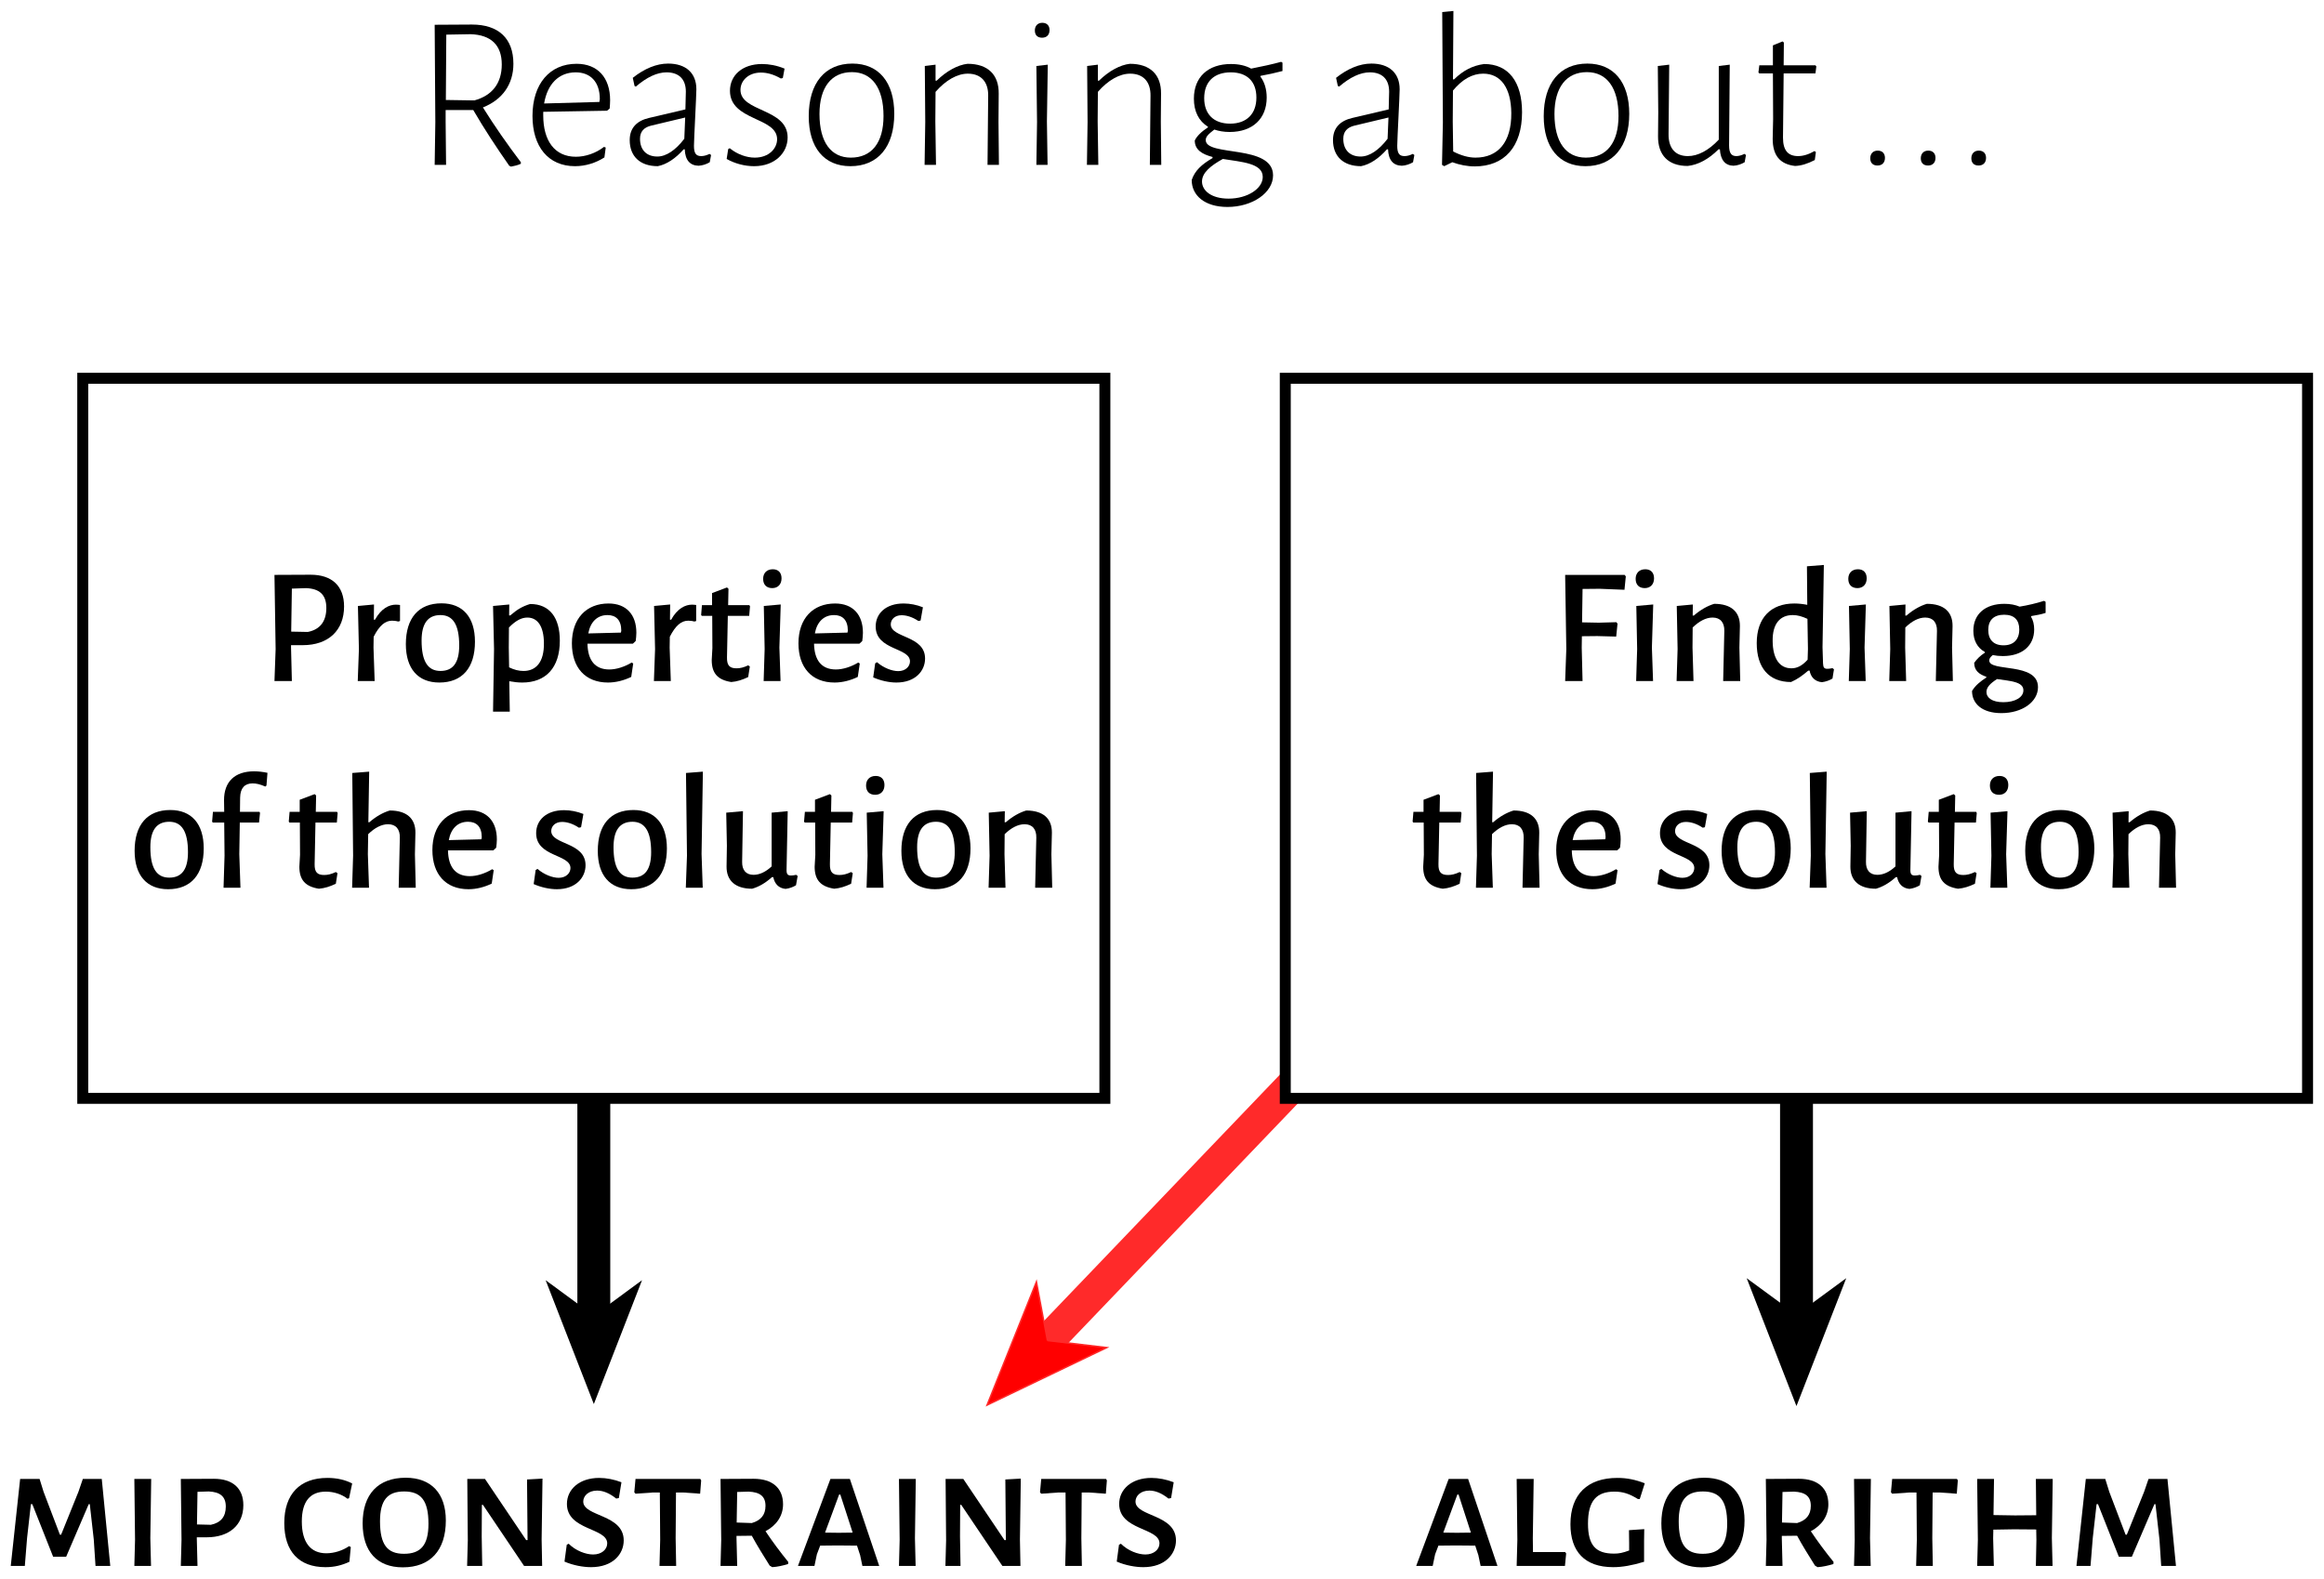 <?xml version="1.0" encoding="UTF-8" standalone="no"?>
<!-- Created with Inkscape (http://www.inkscape.org/) -->

<svg
   xmlns:dc="http://purl.org/dc/elements/1.1/"
   xmlns:cc="http://creativecommons.org/ns#"
   xmlns:rdf="http://www.w3.org/1999/02/22-rdf-syntax-ns#"
   xmlns:svg="http://www.w3.org/2000/svg"
   xmlns="http://www.w3.org/2000/svg"
   xmlns:sodipodi="http://sodipodi.sourceforge.net/DTD/sodipodi-0.dtd"
   xmlns:inkscape="http://www.inkscape.org/namespaces/inkscape"
   width="423.905"
   height="288.105"
   id="svg2"
   version="1.1"
   inkscape:version="0.48.4 r9939"
   sodipodi:docname="reason1c.svg">
  <defs
     id="defs4">
    <marker
       inkscape:stockid="Arrow1Send"
       orient="auto"
       refY="0"
       refX="0"
       id="Arrow1Send"
       style="overflow:visible">
      <path
         id="path3776"
         d="M 0,0 5,-5 -12.5,0 5,5 0,0 z"
         style="fill-rule:evenodd;stroke:#000000;stroke-width:1pt"
         transform="matrix(-0.2,0,0,-0.2,-1.2,0)"
         inkscape:connector-curvature="0" />
    </marker>
    <marker
       inkscape:stockid="Arrow1Mstart"
       orient="auto"
       refY="0"
       refX="0"
       id="Arrow1Mstart"
       style="overflow:visible">
      <path
         id="path3767"
         d="M 0,0 5,-5 -12.5,0 5,5 0,0 z"
         style="fill-rule:evenodd;stroke:#000000;stroke-width:1pt"
         transform="matrix(0.4,0,0,0.4,4,0)"
         inkscape:connector-curvature="0" />
    </marker>
    <marker
       inkscape:stockid="Arrow1Lstart"
       orient="auto"
       refY="0"
       refX="0"
       id="Arrow1Lstart"
       style="overflow:visible">
      <path
         id="path3761"
         d="M 0,0 5,-5 -12.5,0 5,5 0,0 z"
         style="fill-rule:evenodd;stroke:#000000;stroke-width:1pt"
         transform="matrix(0.8,0,0,0.8,10,0)"
         inkscape:connector-curvature="0" />
    </marker>
    <marker
       inkscape:stockid="Arrow1Mend"
       orient="auto"
       refY="0"
       refX="0"
       id="Arrow1Mend"
       style="overflow:visible">
      <path
         id="path3770"
         d="M 0,0 5,-5 -12.5,0 5,5 0,0 z"
         style="fill-rule:evenodd;stroke:#000000;stroke-width:1pt"
         transform="matrix(-0.4,0,0,-0.4,-4,0)"
         inkscape:connector-curvature="0" />
    </marker>
    <marker
       inkscape:stockid="Arrow1Send"
       orient="auto"
       refY="0"
       refX="0"
       id="Arrow1Send-6"
       style="overflow:visible">
      <path
         inkscape:connector-curvature="0"
         id="path3776-5"
         d="M 0,0 5,-5 -12.5,0 5,5 0,0 z"
         style="fill-rule:evenodd;stroke:#000000;stroke-width:1pt"
         transform="matrix(-0.2,0,0,-0.2,-1.2,0)" />
    </marker>
  </defs>
  <sodipodi:namedview
     id="base"
     pagecolor="#ffffff"
     bordercolor="#666666"
     borderopacity="1.0"
     inkscape:pageopacity="0.0"
     inkscape:pageshadow="2"
     inkscape:zoom="1.979899"
     inkscape:cx="262.06913"
     inkscape:cy="120.64259"
     inkscape:document-units="px"
     inkscape:current-layer="layer1"
     showgrid="false"
     inkscape:window-width="1920"
     inkscape:window-height="1035"
     inkscape:window-x="0"
     inkscape:window-y="23"
     inkscape:window-maximized="1"
     fit-margin-top="2"
     fit-margin-left="2"
     fit-margin-right="2"
     fit-margin-bottom="2" />
  <g
     inkscape:label="Layer 1"
     inkscape:groupmode="layer"
     id="layer1"
     transform="translate(-196.843,289.359)">
    <flowRoot
       xml:space="preserve"
       id="flowRoot5463"
       style="font-size:40px;font-style:normal;font-variant:normal;font-weight:bold;font-stretch:condensed;line-height:125%;letter-spacing:0px;word-spacing:0px;fill:#000000;fill-opacity:1;stroke:none;font-family:Folio Std;-inkscape-font-specification:Folio Std Bold Condensed"
       transform="translate(51.284,220.106)"><flowRegion
         id="flowRegion5465"><rect
           id="rect5467"
           width="147.735"
           height="66.67"
           x="25.759"
           y="67.212" /></flowRegion><flowPara
         id="flowPara5469"></flowPara></flowRoot>    <path
       style="font-size:medium;font-style:normal;font-variant:normal;font-weight:normal;font-stretch:normal;text-indent:0;text-align:start;text-decoration:none;line-height:normal;letter-spacing:normal;word-spacing:normal;text-transform:none;direction:ltr;block-progression:tb;writing-mode:lr-tb;text-anchor:start;baseline-shift:baseline;color:#000000;fill:#000000;fill-opacity:1;stroke:none;stroke-width:2;marker:none;visibility:visible;display:inline;overflow:visible;enable-background:accumulate;font-family:Sans;-inkscape-font-specification:Sans"
       d="m 210.938,-221.344 0,1 0,131.375 0,1 1,0 186.438,0 1,0 0,-1 0,-131.375 0,-1 -1,0 -186.438,0 -1,0 z m 2,2 184.438,0 0,129.375 -184.438,0 0,-129.375 z"
       id="rect5586"
       inkscape:connector-curvature="0" />
    <g
       transform="scale(1.001,0.999)"
       style="font-size:30.197px;font-style:normal;font-variant:normal;font-weight:bold;font-stretch:condensed;text-align:center;line-height:125%;letter-spacing:0px;word-spacing:0px;text-anchor:middle;fill:#000000;fill-opacity:1;stroke:none;font-family:Folio Std;-inkscape-font-specification:Folio Std Bold Condensed"
       id="text5588">
      <path
         d="m 246.66,-184.656 0.211,13.559 -0.211,5.828 3.171,0 -0.151,-6.1 0,-0.453 2.144,0 c 4.681,0 7.519,-2.718 7.519,-7.066 0,-3.744 -2.204,-5.798 -6.1,-5.798 l -6.583,0.03 m 3.05,10.358 0.121,-7.851 2.567,-0.091 c 2.446,0.091 3.714,1.178 3.714,3.624 0,2.476 -1.178,3.956 -3.382,4.379 l -3.02,-0.06"
         style="font-weight:500;font-stretch:normal;line-height:125%;writing-mode:lr-tb;font-family:Alegreya Sans;-inkscape-font-specification:Alegreya Sans Medium"
         id="path6469" />
      <path
         d="m 268.782,-179.22 c -1.208,0 -2.657,0.664 -3.805,2.748 l -0.211,0 0.03,-2.778 -2.929,0.272 0.181,7.882 -0.211,5.828 3.08,0 -0.211,-6.1 0.03,-1.993 c 1.057,-2.084 2.114,-2.929 3.352,-2.929 0.272,0 0.695,0.03 1.117,0.151 l 0.332,-0.091 0,-2.929 c -0.211,-0.03 -0.513,-0.06 -0.755,-0.06"
         style="font-weight:500;font-stretch:normal;line-height:125%;writing-mode:lr-tb;font-family:Alegreya Sans;-inkscape-font-specification:Alegreya Sans Medium"
         id="path6471" />
      <path
         d="m 277.093,-179.462 c -4.167,0 -6.492,2.688 -6.492,7.459 0,4.469 2.204,7.006 6.1,7.006 4.167,0 6.492,-2.688 6.492,-7.459 0,-4.469 -2.204,-7.006 -6.1,-7.006 m -0.181,2.144 c 2.265,0 3.412,1.751 3.412,5.556 0,3.171 -1.147,4.65 -3.412,4.65 -2.295,0 -3.443,-1.721 -3.443,-5.556 0,-3.11 1.147,-4.65 3.443,-4.65"
         style="font-weight:500;font-stretch:normal;line-height:125%;writing-mode:lr-tb;font-family:Alegreya Sans;-inkscape-font-specification:Alegreya Sans Medium"
         id="path6473" />
      <path
         d="m 293.254,-179.341 c -1.389,0.423 -2.325,0.966 -3.624,2.084 l -0.211,0 0.03,-1.993 -2.959,0.272 0.181,7.882 -0.181,11.415 3.05,0 -0.091,-5.556 c 0.815,0.151 1.6,0.242 2.355,0.242 4.318,0 6.855,-2.718 6.855,-7.64 0,-4.197 -1.842,-6.704 -5.405,-6.704 m -1.208,12.23 c -0.846,0 -1.721,-0.211 -2.627,-0.664 l -0.06,-3.594 0.03,-3.684 c 1.238,-1.268 2.295,-1.812 3.352,-1.812 1.933,0 2.99,1.691 3.02,4.62 0.06,3.533 -1.449,5.134 -3.714,5.134"
         style="font-weight:500;font-stretch:normal;line-height:125%;writing-mode:lr-tb;font-family:Alegreya Sans;-inkscape-font-specification:Alegreya Sans Medium"
         id="path6475" />
      <path
         d="m 311.97,-172.094 0.513,-0.483 c 0.06,-0.362 0.121,-1.087 0.121,-1.51 0,-3.322 -1.842,-5.345 -5.073,-5.345 -4.046,0 -6.674,2.748 -6.674,7.278 0,4.409 2.416,7.157 6.583,7.157 1.449,0 2.929,-0.393 4.228,-1.027 l 0.362,-2.446 -0.272,-0.181 c -1.359,0.815 -2.839,1.268 -4.077,1.268 -2.657,0 -3.926,-1.721 -3.986,-4.711 l 8.274,0 m -2.174,-2.023 -5.949,0.151 c 0.393,-2.144 1.661,-3.352 3.503,-3.352 1.51,0 2.506,0.876 2.506,2.839 l -0.06,0.362"
         style="font-weight:500;font-stretch:normal;line-height:125%;writing-mode:lr-tb;font-family:Alegreya Sans;-inkscape-font-specification:Alegreya Sans Medium"
         id="path6477" />
      <path
         d="m 322.748,-179.22 c -1.208,0 -2.657,0.664 -3.805,2.748 l -0.211,0 0.03,-2.778 -2.929,0.272 0.181,7.882 -0.211,5.828 3.08,0 -0.211,-6.1 0.03,-1.993 c 1.057,-2.084 2.114,-2.929 3.352,-2.929 0.272,0 0.695,0.03 1.117,0.151 l 0.332,-0.091 0,-2.929 c -0.211,-0.03 -0.513,-0.06 -0.755,-0.06"
         style="font-weight:500;font-stretch:normal;line-height:125%;writing-mode:lr-tb;font-family:Alegreya Sans;-inkscape-font-specification:Alegreya Sans Medium"
         id="path6479" />
      <path
         d="m 330.87,-167.594 c -1.238,0 -1.782,-0.483 -1.751,-1.993 l 0.151,-7.58 3.895,0 0.151,-1.751 -0.121,-0.211 -3.865,0 0.06,-2.99 -0.272,-0.242 -2.718,1.027 0,2.204 -1.842,0 -0.151,1.782 0.121,0.181 1.902,0 0.03,5.889 -0.121,2.174 c 0,2.386 1.057,3.624 3.563,4.016 1.057,-0.091 1.993,-0.393 3.08,-0.906 l 0.302,-1.933 -0.302,-0.211 c -0.815,0.393 -1.48,0.544 -2.114,0.544"
         style="font-weight:500;font-stretch:normal;line-height:125%;writing-mode:lr-tb;font-family:Alegreya Sans;-inkscape-font-specification:Alegreya Sans Medium"
         id="path6481" />
      <path
         d="m 337.458,-185.683 c -1.087,0 -1.751,0.695 -1.751,1.751 0,1.057 0.604,1.691 1.661,1.691 1.027,0 1.691,-0.695 1.691,-1.782 0,-1.027 -0.574,-1.661 -1.6,-1.661 m 1.208,14.314 0.242,-7.882 -3.08,0.272 0.151,7.882 -0.181,5.828 3.08,0 -0.211,-6.1"
         style="font-weight:500;font-stretch:normal;line-height:125%;writing-mode:lr-tb;font-family:Alegreya Sans;-inkscape-font-specification:Alegreya Sans Medium"
         id="path6483" />
      <path
         d="m 353.255,-172.094 0.513,-0.483 c 0.06,-0.362 0.121,-1.087 0.121,-1.51 0,-3.322 -1.842,-5.345 -5.073,-5.345 -4.046,0 -6.674,2.748 -6.674,7.278 0,4.409 2.416,7.157 6.583,7.157 1.449,0 2.929,-0.393 4.228,-1.027 l 0.362,-2.446 -0.272,-0.181 c -1.359,0.815 -2.839,1.268 -4.077,1.268 -2.657,0 -3.926,-1.721 -3.986,-4.711 l 8.274,0 m -2.174,-2.023 -5.949,0.151 c 0.393,-2.144 1.661,-3.352 3.503,-3.352 1.51,0 2.506,0.876 2.506,2.839 l -0.06,0.362"
         style="font-weight:500;font-stretch:normal;line-height:125%;writing-mode:lr-tb;font-family:Alegreya Sans;-inkscape-font-specification:Alegreya Sans Medium"
         id="path6485" />
      <path
         d="m 361.286,-179.432 c -3.201,0 -5.073,1.812 -5.073,4.197 0,4.379 6.251,3.805 6.251,6.372 0,0.906 -0.785,1.782 -2.144,1.782 -1.117,0 -2.657,-0.574 -3.865,-1.631 l -0.332,0.211 -0.362,2.567 c 1.389,0.604 2.899,0.936 4.228,0.936 3.473,0 5.224,-2.144 5.224,-4.379 0,-4.258 -6.251,-3.714 -6.251,-6.251 0,-0.876 0.725,-1.661 1.963,-1.661 0.936,0 1.993,0.332 3.08,1.057 l 0.393,-0.091 0.423,-2.416 c -1.117,-0.453 -2.355,-0.695 -3.533,-0.695"
         style="font-weight:500;font-stretch:normal;line-height:125%;writing-mode:lr-tb;font-family:Alegreya Sans;-inkscape-font-specification:Alegreya Sans Medium"
         id="path6487" />
      <path
         d="m 227.668,-141.715 c -4.167,0 -6.492,2.688 -6.492,7.459 0,4.469 2.204,7.006 6.1,7.006 4.167,0 6.492,-2.688 6.492,-7.459 0,-4.469 -2.204,-7.006 -6.1,-7.006 m -0.181,2.144 c 2.265,0 3.412,1.751 3.412,5.556 0,3.171 -1.148,4.65 -3.412,4.65 -2.295,0 -3.443,-1.721 -3.443,-5.556 0,-3.11 1.148,-4.65 3.443,-4.65"
         style="font-weight:500;font-stretch:normal;line-height:125%;writing-mode:lr-tb;font-family:Alegreya Sans;-inkscape-font-specification:Alegreya Sans Medium"
         id="path6489" />
      <path
         d="m 242.938,-148.781 c -3.473,0 -5.496,1.872 -5.466,5.315 l 0.03,2.084 -2.053,0 -0.151,1.782 0.121,0.181 2.084,0 0.06,6.04 -0.181,5.858 3.08,0 -0.211,-6.13 0.091,-5.768 3.503,0 0.181,-1.751 -0.091,-0.211 -3.563,0 0.03,-2.597 c 0.03,-1.751 0.846,-2.597 2.265,-2.597 0.695,0 1.359,0.151 2.325,0.574 l 0.211,-0.181 0.181,-2.325 c -0.846,-0.181 -1.661,-0.272 -2.446,-0.272"
         style="font-weight:500;font-stretch:normal;line-height:125%;writing-mode:lr-tb;font-family:Alegreya Sans;-inkscape-font-specification:Alegreya Sans Medium"
         id="path6491" />
      <path
         d="m 255.73,-129.847 c -1.238,0 -1.782,-0.483 -1.751,-1.993 l 0.151,-7.58 3.895,0 0.151,-1.751 -0.121,-0.211 -3.865,0 0.06,-2.99 -0.272,-0.242 -2.718,1.027 0,2.204 -1.842,0 -0.151,1.782 0.121,0.181 1.902,0 0.03,5.889 -0.121,2.174 c 0,2.386 1.057,3.624 3.563,4.016 1.057,-0.091 1.993,-0.393 3.08,-0.906 l 0.302,-1.933 -0.302,-0.211 c -0.815,0.393 -1.48,0.544 -2.114,0.544"
         style="font-weight:500;font-stretch:normal;line-height:125%;writing-mode:lr-tb;font-family:Alegreya Sans;-inkscape-font-specification:Alegreya Sans Medium"
         id="path6493" />
      <path
         d="m 269.294,-127.522 3.11,0 -0.151,-6.1 0.091,-3.926 c 0.03,-2.597 -1.57,-4.077 -4.681,-4.077 -1.208,0.362 -2.506,1.087 -3.714,2.144 l -0.181,0 0.151,-9.24 -3.08,0.242 0.151,15.099 -0.181,5.858 3.08,0 -0.211,-6.13 0.06,-3.654 c 1.178,-1.148 2.416,-1.812 3.624,-1.812 1.449,0 2.174,0.936 2.144,2.446 l -0.211,9.15"
         style="font-weight:500;font-stretch:normal;line-height:125%;writing-mode:lr-tb;font-family:Alegreya Sans;-inkscape-font-specification:Alegreya Sans Medium"
         id="path6495" />
      <path
         d="m 286.55,-134.347 0.513,-0.483 c 0.06,-0.362 0.121,-1.087 0.121,-1.51 0,-3.322 -1.842,-5.345 -5.073,-5.345 -4.046,0 -6.674,2.748 -6.674,7.278 0,4.409 2.416,7.157 6.583,7.157 1.449,0 2.929,-0.393 4.228,-1.027 l 0.362,-2.446 -0.272,-0.181 c -1.359,0.815 -2.839,1.268 -4.077,1.268 -2.657,0 -3.926,-1.721 -3.986,-4.711 l 8.274,0 m -2.174,-2.023 -5.949,0.151 c 0.393,-2.144 1.661,-3.352 3.503,-3.352 1.51,0 2.506,0.876 2.506,2.839 l -0.06,0.362"
         style="font-weight:500;font-stretch:normal;line-height:125%;writing-mode:lr-tb;font-family:Alegreya Sans;-inkscape-font-specification:Alegreya Sans Medium"
         id="path6497" />
      <path
         d="m 299.417,-141.685 c -3.201,0 -5.073,1.812 -5.073,4.197 0,4.379 6.251,3.805 6.251,6.372 0,0.906 -0.785,1.782 -2.144,1.782 -1.117,0 -2.657,-0.574 -3.865,-1.631 l -0.332,0.211 -0.362,2.567 c 1.389,0.604 2.899,0.936 4.228,0.936 3.473,0 5.224,-2.144 5.224,-4.379 0,-4.258 -6.251,-3.714 -6.251,-6.251 0,-0.876 0.725,-1.661 1.963,-1.661 0.936,0 1.993,0.332 3.08,1.057 l 0.393,-0.091 0.423,-2.416 c -1.117,-0.453 -2.355,-0.695 -3.533,-0.695"
         style="font-weight:500;font-stretch:normal;line-height:125%;writing-mode:lr-tb;font-family:Alegreya Sans;-inkscape-font-specification:Alegreya Sans Medium"
         id="path6499" />
      <path
         d="m 312.068,-141.715 c -4.167,0 -6.492,2.688 -6.492,7.459 0,4.469 2.204,7.006 6.1,7.006 4.167,0 6.492,-2.688 6.492,-7.459 0,-4.469 -2.204,-7.006 -6.1,-7.006 m -0.181,2.144 c 2.265,0 3.412,1.751 3.412,5.556 0,3.171 -1.147,4.65 -3.412,4.65 -2.295,0 -3.443,-1.721 -3.443,-5.556 0,-3.11 1.148,-4.65 3.443,-4.65"
         style="font-weight:500;font-stretch:normal;line-height:125%;writing-mode:lr-tb;font-family:Alegreya Sans;-inkscape-font-specification:Alegreya Sans Medium"
         id="path6501" />
      <path
         d="m 324.485,-133.652 0.242,-15.069 -3.08,0.242 0.181,15.099 -0.211,5.858 3.08,0 -0.211,-6.13"
         style="font-weight:500;font-stretch:normal;line-height:125%;writing-mode:lr-tb;font-family:Alegreya Sans;-inkscape-font-specification:Alegreya Sans Medium"
         id="path6503" />
      <path
         d="m 340.185,-141.504 -2.929,0.272 0,9.814 c -1.057,0.997 -2.204,1.54 -3.292,1.54 -1.419,0 -2.114,-0.906 -2.084,-2.386 l 0.151,-9.24 -3.05,0.272 0.121,6.04 -0.06,3.775 c -0.03,2.597 1.6,4.077 4.65,4.077 1.208,-0.332 2.416,-1.027 3.624,-2.114 l 0.242,0 c 0.242,1.208 0.966,2.023 2.235,2.144 0.725,-0.091 1.359,-0.332 1.902,-0.664 l 0.302,-1.691 -0.272,-0.211 c -0.423,0.091 -0.695,0.121 -0.936,0.121 -0.604,0 -0.815,-0.242 -0.815,-0.997 l 0.211,-10.75"
         style="font-weight:500;font-stretch:normal;line-height:125%;writing-mode:lr-tb;font-family:Alegreya Sans;-inkscape-font-specification:Alegreya Sans Medium"
         id="path6505" />
      <path
         d="m 349.625,-129.847 c -1.238,0 -1.782,-0.483 -1.751,-1.993 l 0.151,-7.58 3.895,0 0.151,-1.751 -0.121,-0.211 -3.865,0 0.06,-2.99 -0.272,-0.242 -2.718,1.027 0,2.204 -1.842,0 -0.151,1.782 0.121,0.181 1.902,0 0.03,5.889 -0.121,2.174 c 0,2.386 1.057,3.624 3.563,4.016 1.057,-0.091 1.993,-0.393 3.08,-0.906 l 0.302,-1.933 -0.302,-0.211 c -0.815,0.393 -1.48,0.544 -2.114,0.544"
         style="font-weight:500;font-stretch:normal;line-height:125%;writing-mode:lr-tb;font-family:Alegreya Sans;-inkscape-font-specification:Alegreya Sans Medium"
         id="path6507" />
      <path
         d="m 356.213,-147.936 c -1.087,0 -1.751,0.695 -1.751,1.751 0,1.057 0.604,1.691 1.661,1.691 1.027,0 1.691,-0.695 1.691,-1.782 0,-1.027 -0.574,-1.661 -1.6,-1.661 m 1.208,14.314 0.242,-7.882 -3.08,0.272 0.151,7.882 -0.181,5.828 3.08,0 -0.211,-6.1"
         style="font-weight:500;font-stretch:normal;line-height:125%;writing-mode:lr-tb;font-family:Alegreya Sans;-inkscape-font-specification:Alegreya Sans Medium"
         id="path6509" />
      <path
         d="m 367.391,-141.715 c -4.167,0 -6.492,2.688 -6.492,7.459 0,4.469 2.204,7.006 6.1,7.006 4.167,0 6.492,-2.688 6.492,-7.459 0,-4.469 -2.204,-7.006 -6.1,-7.006 m -0.181,2.144 c 2.265,0 3.412,1.751 3.412,5.556 0,3.171 -1.147,4.65 -3.412,4.65 -2.295,0 -3.443,-1.721 -3.443,-5.556 0,-3.11 1.148,-4.65 3.443,-4.65"
         style="font-weight:500;font-stretch:normal;line-height:125%;writing-mode:lr-tb;font-family:Alegreya Sans;-inkscape-font-specification:Alegreya Sans Medium"
         id="path6511" />
      <path
         d="m 385.273,-127.522 3.11,0 -0.151,-6.1 0.091,-3.926 c 0.03,-2.597 -1.57,-4.077 -4.681,-4.077 -1.208,0.362 -2.506,1.087 -3.714,2.144 l -0.211,0 0.03,-2.023 -2.929,0.272 0.151,7.882 -0.181,5.828 3.08,0 -0.181,-6.1 0.03,-3.684 c 1.178,-1.148 2.416,-1.812 3.624,-1.812 1.449,0 2.174,0.936 2.144,2.446 l -0.211,9.15"
         style="font-weight:500;font-stretch:normal;line-height:125%;writing-mode:lr-tb;font-family:Alegreya Sans;-inkscape-font-specification:Alegreya Sans Medium"
         id="path6513" />
    </g>
    <g
       transform="scale(1.001,0.999)"
       style="font-size:30.197px;font-style:normal;font-variant:normal;font-weight:bold;font-stretch:condensed;text-align:center;line-height:125%;letter-spacing:0px;word-spacing:0px;text-anchor:middle;fill:#000000;fill-opacity:1;stroke:none;font-family:Folio Std;-inkscape-font-specification:Folio Std Bold Condensed"
       id="text5588-5">
      <path
         d="m 485.02,-182.089 3.11,-0.03 4.53,0.181 0.242,-2.446 -0.211,-0.272 -10.841,0 0.211,13.559 -0.211,5.828 3.171,0 -0.151,-6.1 0.03,-2.084 2.808,-0.03 3.443,0.091 0.242,-2.355 -0.211,-0.272 -3.201,0.091 -3.05,-0.06 0.091,-6.1"
         style="font-weight:500;font-stretch:normal;line-height:125%;writing-mode:lr-tb;font-family:Alegreya Sans;-inkscape-font-specification:Alegreya Sans Medium"
         id="path6431" />
      <path
         d="m 496.446,-185.683 c -1.087,0 -1.751,0.695 -1.751,1.751 0,1.057 0.604,1.691 1.661,1.691 1.027,0 1.691,-0.695 1.691,-1.782 0,-1.027 -0.574,-1.661 -1.6,-1.661 m 1.208,14.314 0.242,-7.882 -3.08,0.272 0.151,7.882 -0.181,5.828 3.08,0 -0.211,-6.1"
         style="font-weight:500;font-stretch:normal;line-height:125%;writing-mode:lr-tb;font-family:Alegreya Sans;-inkscape-font-specification:Alegreya Sans Medium"
         id="path6433" />
      <path
         d="m 510.643,-165.269 3.11,0 -0.151,-6.1 0.091,-3.926 c 0.03,-2.597 -1.57,-4.077 -4.681,-4.077 -1.208,0.362 -2.506,1.087 -3.714,2.144 l -0.211,0 0.03,-2.023 -2.929,0.272 0.151,7.882 -0.181,5.828 3.08,0 -0.181,-6.1 0.03,-3.684 c 1.178,-1.148 2.416,-1.812 3.624,-1.812 1.449,0 2.174,0.936 2.144,2.446 l -0.211,9.15"
         style="font-weight:500;font-stretch:normal;line-height:125%;writing-mode:lr-tb;font-family:Alegreya Sans;-inkscape-font-specification:Alegreya Sans Medium"
         id="path6435" />
      <path
         d="m 528.747,-171.399 0.242,-15.069 -3.08,0.242 0.06,7.036 c -0.785,-0.151 -1.6,-0.242 -2.355,-0.242 -4.258,0 -6.855,2.597 -6.855,7.247 0,4.469 2.204,7.096 6.251,7.096 1.208,-0.544 1.993,-1.117 3.141,-2.084 l 0.242,0 c 0.211,1.178 0.966,1.993 2.235,2.114 0.725,-0.091 1.389,-0.332 1.933,-0.664 l 0.272,-1.691 -0.272,-0.211 c -0.423,0.091 -0.695,0.121 -0.936,0.121 -0.574,0 -0.755,-0.242 -0.785,-0.997 l -0.091,-2.899 m -5.436,-5.919 c 0.876,0 1.721,0.242 2.688,0.695 l 0.091,5.496 -0.06,1.963 c -1.087,1.208 -2.023,1.57 -2.959,1.57 -2.114,0 -3.382,-1.721 -3.412,-4.952 -0.06,-3.231 1.389,-4.771 3.654,-4.771"
         style="font-weight:500;font-stretch:normal;line-height:125%;writing-mode:lr-tb;font-family:Alegreya Sans;-inkscape-font-specification:Alegreya Sans Medium"
         id="path6437" />
      <path
         d="m 535.195,-185.683 c -1.087,0 -1.751,0.695 -1.751,1.751 0,1.057 0.604,1.691 1.661,1.691 1.027,0 1.691,-0.695 1.691,-1.782 0,-1.027 -0.574,-1.661 -1.6,-1.661 m 1.208,14.314 0.242,-7.882 -3.08,0.272 0.151,7.882 -0.181,5.828 3.08,0 -0.211,-6.1"
         style="font-weight:500;font-stretch:normal;line-height:125%;writing-mode:lr-tb;font-family:Alegreya Sans;-inkscape-font-specification:Alegreya Sans Medium"
         id="path6439" />
      <path
         d="m 549.392,-165.269 3.11,0 -0.151,-6.1 0.091,-3.926 c 0.03,-2.597 -1.57,-4.077 -4.681,-4.077 -1.208,0.362 -2.506,1.087 -3.714,2.144 l -0.211,0 0.03,-2.023 -2.929,0.272 0.151,7.882 -0.181,5.828 3.08,0 -0.181,-6.1 0.03,-3.684 c 1.178,-1.148 2.416,-1.812 3.624,-1.812 1.449,0 2.174,0.936 2.144,2.446 l -0.211,9.15"
         style="font-weight:500;font-stretch:normal;line-height:125%;writing-mode:lr-tb;font-family:Alegreya Sans;-inkscape-font-specification:Alegreya Sans Medium"
         id="path6441" />
      <path
         d="m 569.399,-179.734 -0.272,-0.181 c -1.449,0.453 -2.959,0.815 -4.469,1.057 -0.785,-0.332 -1.691,-0.513 -2.778,-0.513 -3.412,0 -5.647,1.812 -5.647,4.922 0,1.751 0.725,3.11 2.084,3.865 l 0,0.151 c -0.815,0.513 -1.449,1.148 -1.933,1.842 0,1.419 0.936,2.114 2.204,2.537 l 0,0.151 c -1.027,0.664 -1.963,1.389 -2.597,2.446 0,2.325 1.842,4.046 5.345,4.046 3.805,0 6.674,-2.053 6.674,-4.741 0,-4.62 -8.878,-2.718 -8.878,-4.862 0,-0.332 0.151,-0.604 0.634,-0.997 0.574,0.121 1.178,0.181 1.842,0.181 3.533,0 5.707,-1.902 5.707,-4.862 0,-0.876 -0.181,-1.661 -0.574,-2.325 l 0.06,-0.121 c 0.906,-0.151 1.782,-0.302 2.597,-0.574 l 0,-2.023 m -7.67,7.942 c -1.812,0 -2.778,-1.027 -2.778,-2.808 0,-1.812 1.027,-2.778 2.899,-2.778 1.842,0 2.748,0.966 2.748,2.688 0,1.842 -1.027,2.899 -2.869,2.899 m 3.624,8.214 c 0,1.298 -1.54,2.174 -3.654,2.174 -2.053,0 -3.08,-0.815 -3.08,-1.872 0,-0.846 0.695,-1.57 1.933,-2.355 2.355,0.362 4.801,0.453 4.801,2.053"
         style="font-weight:500;font-stretch:normal;line-height:125%;writing-mode:lr-tb;font-family:Alegreya Sans;-inkscape-font-specification:Alegreya Sans Medium"
         id="path6443" />
      <path
         d="m 460.515,-129.847 c -1.238,0 -1.782,-0.483 -1.751,-1.993 l 0.151,-7.58 3.895,0 0.151,-1.751 -0.121,-0.211 -3.865,0 0.06,-2.99 -0.272,-0.242 -2.718,1.027 0,2.204 -1.842,0 -0.151,1.782 0.121,0.181 1.902,0 0.03,5.889 -0.121,2.174 c 0,2.386 1.057,3.624 3.563,4.016 1.057,-0.091 1.993,-0.393 3.08,-0.906 l 0.302,-1.933 -0.302,-0.211 c -0.815,0.393 -1.48,0.544 -2.114,0.544"
         style="font-weight:500;font-stretch:normal;line-height:125%;writing-mode:lr-tb;font-family:Alegreya Sans;-inkscape-font-specification:Alegreya Sans Medium"
         id="path6445" />
      <path
         d="m 474.079,-127.522 3.11,0 -0.151,-6.1 0.091,-3.926 c 0.03,-2.597 -1.57,-4.077 -4.681,-4.077 -1.208,0.362 -2.506,1.087 -3.714,2.144 l -0.181,0 0.151,-9.24 -3.08,0.242 0.151,15.099 -0.181,5.858 3.08,0 -0.211,-6.13 0.06,-3.654 c 1.178,-1.148 2.416,-1.812 3.624,-1.812 1.449,0 2.174,0.936 2.144,2.446 l -0.211,9.15"
         style="font-weight:500;font-stretch:normal;line-height:125%;writing-mode:lr-tb;font-family:Alegreya Sans;-inkscape-font-specification:Alegreya Sans Medium"
         id="path6447" />
      <path
         d="m 491.335,-134.347 0.513,-0.483 c 0.06,-0.362 0.121,-1.087 0.121,-1.51 0,-3.322 -1.842,-5.345 -5.073,-5.345 -4.046,0 -6.674,2.748 -6.674,7.278 0,4.409 2.416,7.157 6.583,7.157 1.449,0 2.929,-0.393 4.228,-1.027 l 0.362,-2.446 -0.272,-0.181 c -1.359,0.815 -2.839,1.268 -4.077,1.268 -2.657,0 -3.926,-1.721 -3.986,-4.711 l 8.274,0 m -2.174,-2.023 -5.949,0.151 c 0.393,-2.144 1.661,-3.352 3.503,-3.352 1.51,0 2.506,0.876 2.506,2.839 l -0.06,0.362"
         style="font-weight:500;font-stretch:normal;line-height:125%;writing-mode:lr-tb;font-family:Alegreya Sans;-inkscape-font-specification:Alegreya Sans Medium"
         id="path6449" />
      <path
         d="m 504.202,-141.685 c -3.201,0 -5.073,1.812 -5.073,4.197 0,4.379 6.251,3.805 6.251,6.372 0,0.906 -0.785,1.782 -2.144,1.782 -1.117,0 -2.657,-0.574 -3.865,-1.631 l -0.332,0.211 -0.362,2.567 c 1.389,0.604 2.899,0.936 4.228,0.936 3.473,0 5.224,-2.144 5.224,-4.379 0,-4.258 -6.251,-3.714 -6.251,-6.251 0,-0.876 0.725,-1.661 1.963,-1.661 0.936,0 1.993,0.332 3.08,1.057 l 0.393,-0.091 0.423,-2.416 c -1.117,-0.453 -2.355,-0.695 -3.533,-0.695"
         style="font-weight:500;font-stretch:normal;line-height:125%;writing-mode:lr-tb;font-family:Alegreya Sans;-inkscape-font-specification:Alegreya Sans Medium"
         id="path6451" />
      <path
         d="m 516.853,-141.715 c -4.167,0 -6.492,2.688 -6.492,7.459 0,4.469 2.204,7.006 6.1,7.006 4.167,0 6.492,-2.688 6.492,-7.459 0,-4.469 -2.204,-7.006 -6.1,-7.006 m -0.181,2.144 c 2.265,0 3.412,1.751 3.412,5.556 0,3.171 -1.148,4.65 -3.412,4.65 -2.295,0 -3.443,-1.721 -3.443,-5.556 0,-3.11 1.147,-4.65 3.443,-4.65"
         style="font-weight:500;font-stretch:normal;line-height:125%;writing-mode:lr-tb;font-family:Alegreya Sans;-inkscape-font-specification:Alegreya Sans Medium"
         id="path6453" />
      <path
         d="m 529.27,-133.652 0.242,-15.069 -3.08,0.242 0.181,15.099 -0.211,5.858 3.08,0 -0.211,-6.13"
         style="font-weight:500;font-stretch:normal;line-height:125%;writing-mode:lr-tb;font-family:Alegreya Sans;-inkscape-font-specification:Alegreya Sans Medium"
         id="path6455" />
      <path
         d="m 544.97,-141.504 -2.929,0.272 0,9.814 c -1.057,0.997 -2.204,1.54 -3.292,1.54 -1.419,0 -2.114,-0.906 -2.084,-2.386 l 0.151,-9.24 -3.05,0.272 0.121,6.04 -0.06,3.775 c -0.03,2.597 1.6,4.077 4.65,4.077 1.208,-0.332 2.416,-1.027 3.624,-2.114 l 0.242,0 c 0.242,1.208 0.966,2.023 2.235,2.144 0.725,-0.091 1.359,-0.332 1.902,-0.664 l 0.302,-1.691 -0.272,-0.211 c -0.423,0.091 -0.695,0.121 -0.936,0.121 -0.604,0 -0.815,-0.242 -0.815,-0.997 l 0.211,-10.75"
         style="font-weight:500;font-stretch:normal;line-height:125%;writing-mode:lr-tb;font-family:Alegreya Sans;-inkscape-font-specification:Alegreya Sans Medium"
         id="path6457" />
      <path
         d="m 554.41,-129.847 c -1.238,0 -1.782,-0.483 -1.751,-1.993 l 0.151,-7.58 3.895,0 0.151,-1.751 -0.121,-0.211 -3.865,0 0.06,-2.99 -0.272,-0.242 -2.718,1.027 0,2.204 -1.842,0 -0.151,1.782 0.121,0.181 1.902,0 0.03,5.889 -0.121,2.174 c 0,2.386 1.057,3.624 3.563,4.016 1.057,-0.091 1.993,-0.393 3.08,-0.906 l 0.302,-1.933 -0.302,-0.211 c -0.815,0.393 -1.48,0.544 -2.114,0.544"
         style="font-weight:500;font-stretch:normal;line-height:125%;writing-mode:lr-tb;font-family:Alegreya Sans;-inkscape-font-specification:Alegreya Sans Medium"
         id="path6459" />
      <path
         d="m 560.999,-147.936 c -1.087,0 -1.751,0.695 -1.751,1.751 0,1.057 0.604,1.691 1.661,1.691 1.027,0 1.691,-0.695 1.691,-1.782 0,-1.027 -0.574,-1.661 -1.6,-1.661 m 1.208,14.314 0.242,-7.882 -3.08,0.272 0.151,7.882 -0.181,5.828 3.08,0 -0.211,-6.1"
         style="font-weight:500;font-stretch:normal;line-height:125%;writing-mode:lr-tb;font-family:Alegreya Sans;-inkscape-font-specification:Alegreya Sans Medium"
         id="path6461" />
      <path
         d="m 572.176,-141.715 c -4.167,0 -6.492,2.688 -6.492,7.459 0,4.469 2.204,7.006 6.1,7.006 4.167,0 6.492,-2.688 6.492,-7.459 0,-4.469 -2.204,-7.006 -6.1,-7.006 m -0.181,2.144 c 2.265,0 3.412,1.751 3.412,5.556 0,3.171 -1.148,4.65 -3.412,4.65 -2.295,0 -3.443,-1.721 -3.443,-5.556 0,-3.11 1.148,-4.65 3.443,-4.65"
         style="font-weight:500;font-stretch:normal;line-height:125%;writing-mode:lr-tb;font-family:Alegreya Sans;-inkscape-font-specification:Alegreya Sans Medium"
         id="path6463" />
      <path
         d="m 590.059,-127.522 3.11,0 -0.151,-6.1 0.091,-3.926 c 0.03,-2.597 -1.57,-4.077 -4.681,-4.077 -1.208,0.362 -2.506,1.087 -3.714,2.144 l -0.211,0 0.03,-2.023 -2.929,0.272 0.151,7.882 -0.181,5.828 3.08,0 -0.181,-6.1 0.03,-3.684 c 1.178,-1.148 2.416,-1.812 3.624,-1.812 1.449,0 2.174,0.936 2.144,2.446 l -0.211,9.15"
         style="font-weight:500;font-stretch:normal;line-height:125%;writing-mode:lr-tb;font-family:Alegreya Sans;-inkscape-font-specification:Alegreya Sans Medium"
         id="path6465" />
    </g>
    <g
       transform="translate(132.088,-422.31)"
       style="font-size:40px;font-style:normal;font-variant:normal;font-weight:bold;font-stretch:condensed;line-height:125%;letter-spacing:0px;word-spacing:0px;fill:#000000;fill-opacity:1;stroke:none;font-family:Folio Std;-inkscape-font-specification:Folio Std Bold Condensed"
       id="flowRoot5696">
      <path
         d="m 152.84,152.551 c 3.56,-1.4 5.56,-4.24 5.56,-7.96 0,-4.64 -2.72,-7.16 -7.56,-7.16 l -6.8,0.04 0.12,17.8 -0.12,7.76 2.08,0 -0.08,-7.88 0,-2.12 5.04,0 c 2,3.44 4.24,6.84 6.56,10.16 l 0.32,0.16 c 0.64,-0.12 1.2,-0.24 1.8,-0.52 l 0,-0.28 c -2.48,-3.28 -4.8,-6.6 -6.92,-10 m -6.76,-1.36 0.08,-11.92 4.44,-0.08 c 3.68,0.12 5.68,1.96 5.68,5.52 0,3.44 -1.76,5.68 -5,6.56 l -5.2,-0.08"
         style="font-weight:300;font-stretch:normal;font-family:Alegreya Sans;-inkscape-font-specification:Alegreya Sans Light"
         id="path6396" />
      <path
         d="m 169.922,144.591 c -4.88,0 -8.04,3.64 -8.04,9.52 0,5.6 2.88,9.16 7.76,9.16 1.92,0 3.8,-0.6 5.36,-1.6 l 0.24,-1.8 -0.32,-0.12 c -1.48,1.16 -3.4,1.8 -5.12,1.8 -3.88,0 -5.96,-2.92 -5.96,-7.56 l 0,-0.64 11.64,-0.2 0.48,-0.4 c 0.04,-0.4 0.08,-1.16 0.08,-1.52 0,-4.12 -2.28,-6.64 -6.12,-6.64 m 4.16,6.96 -10.08,0.28 c 0.6,-3.56 2.68,-5.68 5.76,-5.68 2.64,0 4.4,1.68 4.4,4.88 l -0.08,0.52"
         style="font-weight:300;font-stretch:normal;font-family:Alegreya Sans;-inkscape-font-specification:Alegreya Sans Light"
         id="path6398" />
      <path
         d="m 186.616,144.551 c -2.12,0 -4.32,0.92 -6.44,2.6 l 0.32,1.48 0.24,0.12 c 2,-1.72 3.88,-2.6 5.6,-2.6 2.24,0 3.52,1.24 3.52,3.52 l -0.08,3.24 -6.64,1.56 c -2.24,0.52 -3.52,1.84 -3.52,4.04 0,2.96 1.88,4.76 5.12,4.76 1.64,-0.32 3.28,-1.44 4.72,-3.08 l 0.2,0 c 0.08,2 0.96,2.96 2.52,3 0.72,-0.04 1.44,-0.28 2.04,-0.64 l 0.24,-1.32 -0.28,-0.2 c -0.56,0.28 -1.08,0.4 -1.52,0.4 -0.96,0 -1.32,-0.52 -1.32,-1.88 0,-1.2 0.44,-9.12 0.44,-10.32 0,-2.96 -1.92,-4.68 -5.16,-4.68 m 3.12,9.84 -0.16,3.88 c -1.56,2.04 -3.28,3.24 -4.92,3.24 -1.96,0 -3.16,-1.2 -3.16,-3.24 0,-1.32 0.72,-2.08 2.04,-2.4 l 6.2,-1.48"
         style="font-weight:300;font-stretch:normal;font-family:Alegreya Sans;-inkscape-font-specification:Alegreya Sans Light"
         id="path6400" />
      <path
         d="m 203.741,144.631 c -3.6,0 -5.84,2.08 -5.84,4.88 0,5.52 8.6,4.76 8.6,8.84 0,1.68 -1.48,3.36 -4.08,3.36 -1.48,0 -3.2,-0.6 -4.56,-1.72 l -0.28,0.16 -0.28,1.8 c 1.48,0.84 3.28,1.32 5,1.32 3.8,0 6.12,-2.44 6.12,-5.24 0,-5.36 -8.6,-4.6 -8.6,-8.68 0,-1.68 1.44,-3.16 3.72,-3.16 1.12,0 2.32,0.32 3.64,1.08 l 0.36,-0.08 0.32,-1.72 c -1.44,-0.6 -2.88,-0.84 -4.12,-0.84"
         style="font-weight:300;font-stretch:normal;font-family:Alegreya Sans;-inkscape-font-specification:Alegreya Sans Light"
         id="path6402" />
      <path
         d="m 220.232,144.551 c -5,0 -7.96,3.56 -7.96,9.6 0,5.72 2.8,9.12 7.6,9.12 5.04,0 8,-3.56 8,-9.56 0,-5.76 -2.84,-9.16 -7.64,-9.16 m -0.08,1.56 c 3.64,0 5.76,2.88 5.76,8 0,4.88 -2.16,7.6 -5.96,7.6 -3.6,0 -5.72,-2.8 -5.72,-7.96 0,-4.84 2.16,-7.64 5.92,-7.64"
         style="font-weight:300;font-stretch:normal;font-family:Alegreya Sans;-inkscape-font-specification:Alegreya Sans Light"
         id="path6404" />
      <path
         d="m 244.884,163.031 2.08,0 -0.08,-7.88 0.04,-5.12 c 0.04,-3.44 -1.96,-5.44 -5.68,-5.44 -1.8,0.2 -3.84,1.32 -5.64,3.08 l -0.2,0 0,-2.92 -1.96,0.24 0.08,10.24 -0.12,7.8 2.08,0 -0.12,-7.92 0.04,-5.4 c 1.84,-2.12 3.96,-3.32 5.88,-3.32 2.44,0 3.76,1.52 3.72,4.04 l -0.12,12.6"
         style="font-weight:300;font-stretch:normal;font-family:Alegreya Sans;-inkscape-font-specification:Alegreya Sans Light"
         id="path6406" />
      <path
         d="m 254.874,137.111 c -0.84,0 -1.36,0.56 -1.36,1.4 0,0.84 0.48,1.32 1.32,1.32 0.84,0 1.36,-0.52 1.36,-1.4 0,-0.8 -0.48,-1.32 -1.32,-1.32 m 0.84,18 0.16,-10.36 -2.08,0.24 0.12,10.24 -0.12,7.8 2.04,0 -0.12,-7.92"
         style="font-weight:300;font-stretch:normal;font-family:Alegreya Sans;-inkscape-font-specification:Alegreya Sans Light"
         id="path6408" />
      <path
         d="m 274.493,163.031 2.08,0 -0.08,-7.88 0.04,-5.12 c 0.04,-3.44 -1.96,-5.44 -5.68,-5.44 -1.8,0.2 -3.84,1.32 -5.64,3.08 l -0.2,0 0,-2.92 -1.96,0.24 0.08,10.24 -0.12,7.8 2.08,0 -0.12,-7.92 0.04,-5.4 c 1.84,-2.12 3.96,-3.32 5.88,-3.32 2.44,0 3.76,1.52 3.72,4.04 l -0.12,12.6"
         style="font-weight:300;font-stretch:normal;font-family:Alegreya Sans;-inkscape-font-specification:Alegreya Sans Light"
         id="path6410" />
      <path
         d="m 298.684,144.391 -0.24,-0.16 c -1.6,0.44 -3.64,0.88 -5.48,1.24 -1,-0.56 -2.24,-0.84 -3.68,-0.84 -4.16,0 -6.76,2.36 -6.76,6.32 0,2.32 0.88,4.08 2.56,5.12 l 0,0.12 c -1.16,0.76 -2.04,1.6 -2.4,2.4 0,1.72 1.4,2.52 3.24,3 l 0,0.2 c -2,1.16 -3.24,2.32 -3.8,4 0,2.84 2.4,4.92 6.52,4.92 4.56,0 8.32,-2.6 8.32,-5.76 0,-5.72 -12.28,-3.36 -12.28,-6.44 0,-0.56 0.36,-1 1.56,-1.92 0.84,0.28 1.76,0.44 2.8,0.44 4.2,0 6.76,-2.44 6.76,-6.28 0,-1.52 -0.4,-2.84 -1.16,-3.84 l 0.04,-0.12 c 1.32,-0.24 2.64,-0.52 4,-0.88 l 0,-1.52 m -9.56,11.12 c -3,0 -4.72,-1.76 -4.72,-4.64 0,-3 1.8,-4.72 4.84,-4.72 3,0 4.68,1.68 4.68,4.6 0,3 -1.8,4.76 -4.8,4.76 m 5.96,9.72 c 0,2.12 -2.76,3.96 -6.24,3.96 -3.16,0 -4.84,-1.48 -4.84,-3.12 0,-1.6 1.56,-2.88 3.8,-4.12 3.44,0.56 7.28,0.76 7.28,3.28"
         style="font-weight:300;font-stretch:normal;font-family:Alegreya Sans;-inkscape-font-specification:Alegreya Sans Light"
         id="path6412" />
      <path
         d="m 314.897,144.551 c -2.12,0 -4.32,0.92 -6.44,2.6 l 0.32,1.48 0.24,0.12 c 2,-1.72 3.88,-2.6 5.6,-2.6 2.24,0 3.52,1.24 3.52,3.52 l -0.08,3.24 -6.64,1.56 c -2.24,0.52 -3.52,1.84 -3.52,4.04 0,2.96 1.88,4.76 5.12,4.76 1.64,-0.32 3.28,-1.44 4.72,-3.08 l 0.2,0 c 0.08,2 0.96,2.96 2.52,3 0.72,-0.04 1.44,-0.28 2.04,-0.64 l 0.24,-1.32 -0.28,-0.2 c -0.56,0.28 -1.08,0.4 -1.52,0.4 -0.96,0 -1.32,-0.52 -1.32,-1.88 0,-1.2 0.44,-9.12 0.44,-10.32 0,-2.96 -1.92,-4.68 -5.16,-4.68 m 3.12,9.84 -0.16,3.88 c -1.56,2.04 -3.28,3.24 -4.92,3.24 -1.96,0 -3.16,-1.2 -3.16,-3.24 0,-1.32 0.72,-2.08 2.04,-2.4 l 6.2,-1.48"
         style="font-weight:300;font-stretch:normal;font-family:Alegreya Sans;-inkscape-font-specification:Alegreya Sans Light"
         id="path6414" />
      <path
         d="m 335.462,144.631 c -2.08,0.28 -3.8,1.16 -5.48,2.8 l -0.2,0 0.08,-12.48 -2.04,0.2 0.12,20.16 -0.16,7.72 0.4,0.24 1.48,-0.72 c 1.32,0.48 2.72,0.76 4.08,0.76 5.44,0 8.64,-3.6 8.64,-9.88 0,-5.52 -2.44,-8.8 -6.92,-8.8 m -1.56,17.08 c -1.24,0 -2.6,-0.36 -4.08,-1.12 l -0.08,-5.48 0.04,-5.64 c 1.72,-2.08 3.56,-3.08 5.52,-3.08 3.24,0 5.08,2.64 5.12,7.2 0.04,5.32 -2.44,8.12 -6.52,8.12"
         style="font-weight:300;font-stretch:normal;font-family:Alegreya Sans;-inkscape-font-specification:Alegreya Sans Light"
         id="path6416" />
      <path
         d="m 354.295,144.551 c -5,0 -7.96,3.56 -7.96,9.6 0,5.72 2.8,9.12 7.6,9.12 5.04,0 8,-3.56 8,-9.56 0,-5.76 -2.84,-9.16 -7.64,-9.16 m -0.08,1.56 c 3.64,0 5.76,2.88 5.76,8 0,4.88 -2.16,7.6 -5.96,7.6 -3.6,0 -5.72,-2.8 -5.72,-7.96 0,-4.84 2.16,-7.64 5.92,-7.64"
         style="font-weight:300;font-stretch:normal;font-family:Alegreya Sans;-inkscape-font-specification:Alegreya Sans Light"
         id="path6418" />
      <path
         d="m 380.266,144.751 -2,0.24 0,13.44 c -1.84,1.96 -3.8,3 -5.64,3 -2.32,0 -3.56,-1.48 -3.52,-4.04 l 0.12,-12.64 -2.08,0.24 0.08,8.44 -0.04,4.36 c -0.04,3.48 1.88,5.44 5.4,5.44 1.92,-0.2 3.84,-1.24 5.64,-3.04 l 0.24,0 c 0.12,1.96 0.96,2.96 2.48,3 0.72,-0.04 1.44,-0.28 2.04,-0.64 l 0.24,-1.32 -0.28,-0.2 c -0.56,0.28 -1.08,0.4 -1.48,0.4 -0.92,0 -1.32,-0.56 -1.32,-1.96 l 0.12,-14.72"
         style="font-weight:300;font-stretch:normal;font-family:Alegreya Sans;-inkscape-font-specification:Alegreya Sans Light"
         id="path6420" />
      <path
         d="m 392.739,161.431 c -1.84,0 -2.76,-1.04 -2.76,-3.36 l 0.12,-11.72 5.8,0 0.16,-1.28 -0.16,-0.2 -5.8,0 0.04,-4.16 -0.24,-0.2 -1.76,0.72 0,3.64 -2.48,0 -0.16,1.28 0.16,0.2 2.48,0 0.04,8.32 -0.08,3.6 c 0,3.04 1.32,4.64 4.08,4.96 1.12,-0.04 2.28,-0.4 3.6,-1.08 l 0.2,-1.44 -0.24,-0.2 c -1.12,0.64 -2.12,0.92 -3,0.92"
         style="font-weight:300;font-stretch:normal;font-family:Alegreya Sans;-inkscape-font-specification:Alegreya Sans Light"
         id="path6422" />
      <path
         d="m 407.256,160.431 c -0.84,0 -1.36,0.56 -1.36,1.4 0,0.84 0.48,1.32 1.32,1.32 0.84,0 1.36,-0.52 1.36,-1.4 0,-0.8 -0.48,-1.32 -1.32,-1.32"
         style="font-weight:300;font-stretch:normal;font-family:Alegreya Sans;-inkscape-font-specification:Alegreya Sans Light"
         id="path6424" />
      <path
         d="m 416.475,160.431 c -0.84,0 -1.36,0.56 -1.36,1.4 0,0.84 0.48,1.32 1.32,1.32 0.84,0 1.36,-0.52 1.36,-1.4 0,-0.8 -0.48,-1.32 -1.32,-1.32"
         style="font-weight:300;font-stretch:normal;font-family:Alegreya Sans;-inkscape-font-specification:Alegreya Sans Light"
         id="path6426" />
      <path
         d="m 425.694,160.431 c -0.84,0 -1.36,0.56 -1.36,1.4 0,0.84 0.48,1.32 1.32,1.32 0.84,0 1.36,-0.52 1.36,-1.4 0,-0.8 -0.48,-1.32 -1.32,-1.32"
         style="font-weight:300;font-stretch:normal;font-family:Alegreya Sans;-inkscape-font-specification:Alegreya Sans Light"
         id="path6428" />
    </g>
    <g
       transform="matrix(0.792,0,0,0.792,113.903,-329.637)"
       style="font-size:40px;font-style:normal;font-variant:normal;font-weight:bold;font-stretch:condensed;line-height:125%;letter-spacing:0px;word-spacing:0px;fill:#000000;fill-opacity:1;stroke:none;font-family:Folio Std;-inkscape-font-specification:Folio Std Bold Condensed"
       id="flowRoot5704">
      <path
         d="m 130.12,411.594 -1.96,-20.04 -4.36,0 -1,2.92 -4,9.92 -0.28,0 -3.76,-9.88 -0.92,-2.96 -4.48,0 -2.16,20.04 3.24,0 0.52,-6.44 0.88,-7.8 0.32,0 4.8,12.12 3,0 5.2,-12.12 0.24,0 0.92,8.16 0.4,6.08 3.4,0"
         style="font-weight:500;font-stretch:normal;text-align:start;line-height:125%;writing-mode:lr-tb;text-anchor:start;font-family:Alegreya Sans SC;-inkscape-font-specification:Alegreya Sans SC Medium"
         id="path6367" />
      <path
         d="m 139.344,405.234 0.2,-13.68 -3.88,0 0.16,14.04 -0.16,6 3.84,0 -0.16,-6.36"
         style="font-weight:500;font-stretch:normal;text-align:start;line-height:125%;writing-mode:lr-tb;text-anchor:start;font-family:Alegreya Sans SC;-inkscape-font-specification:Alegreya Sans SC Medium"
         id="path6369" />
      <path
         d="m 146.367,391.554 0.16,14.04 -0.16,6 3.84,0 -0.16,-6.36 0,-0.24 2.28,0 c 5.16,0 8.44,-2.8 8.44,-7.4 0,-3.92 -2.48,-6.08 -6.8,-6.08 l -7.6,0.04 m 3.72,10.48 0.12,-7.52 2.6,-0.08 c 2.6,0.12 3.92,1.16 3.92,3.48 0,2.36 -1.16,3.72 -3.44,4.2 l -3.2,-0.08"
         style="font-weight:500;font-stretch:normal;text-align:start;line-height:125%;writing-mode:lr-tb;text-anchor:start;font-family:Alegreya Sans SC;-inkscape-font-specification:Alegreya Sans SC Medium"
         id="path6371" />
      <path
         d="m 180.114,391.314 c -6.32,0 -9.92,3.72 -9.92,10.4 0,6.52 3.36,10.16 9.48,10.16 2.08,0 3.8,-0.44 5.52,-1.24 l 0.32,-3.4 -0.4,-0.2 c -1.44,1 -3.4,1.64 -5.24,1.64 -3.64,0 -5.64,-2.52 -5.64,-7.32 0,-4.68 1.96,-6.88 5.52,-6.88 1.92,0 3.72,0.64 5,1.64 l 0.36,-0.12 0.72,-3.4 c -1.6,-0.84 -3.56,-1.28 -5.72,-1.28"
         style="font-weight:500;font-stretch:normal;text-align:start;line-height:125%;writing-mode:lr-tb;text-anchor:start;font-family:Alegreya Sans SC;-inkscape-font-specification:Alegreya Sans SC Medium"
         id="path6373" />
      <path
         d="m 198.161,391.274 c -6.36,0 -9.92,3.8 -9.92,10.52 0,6.44 3.32,10.12 9.24,10.12 6.32,0 9.92,-3.88 9.92,-10.8 0,-6.24 -3.36,-9.84 -9.24,-9.84 m -0.36,3.16 c 3.88,0 5.6,2.08 5.6,7.44 0,4.96 -1.8,6.92 -5.64,6.92 -3.8,0 -5.52,-2.04 -5.52,-7.48 0,-4.92 1.76,-6.88 5.56,-6.88"
         style="font-weight:500;font-stretch:normal;text-align:start;line-height:125%;writing-mode:lr-tb;text-anchor:start;font-family:Alegreya Sans SC;-inkscape-font-specification:Alegreya Sans SC Medium"
         id="path6375" />
      <path
         d="m 229.464,405.474 0.2,-14 -3.56,0.2 0.12,13.96 -0.32,0 -9.48,-14.08 -4.08,0 0.12,14.16 -0.16,5.88 3.48,0 -0.12,-6.8 0.04,-7.28 0.24,0 9.48,14.08 4.16,0 -0.12,-6.12"
         style="font-weight:500;font-stretch:normal;text-align:start;line-height:125%;writing-mode:lr-tb;text-anchor:start;font-family:Alegreya Sans SC;-inkscape-font-specification:Alegreya Sans SC Medium"
         id="path6377" />
      <path
         d="m 242.729,391.314 c -4.64,0 -7.44,2.68 -7.44,6 0,6.12 9.28,5.44 9.28,9.08 0,1.4 -1.28,2.56 -3.24,2.56 -1.68,0 -4,-0.84 -5.64,-2.48 l -0.44,0.24 -0.52,3.88 c 2.04,0.88 4.32,1.28 6.12,1.28 5,0 7.52,-3 7.52,-6.16 0,-6.08 -9.32,-5.44 -9.32,-8.96 0,-1.24 1.12,-2.52 3.2,-2.52 1.4,0 2.84,0.6 4.4,1.84 l 0.6,-0.12 0.6,-3.64 c -1.64,-0.64 -3.48,-1 -5.12,-1"
         style="font-weight:500;font-stretch:normal;text-align:start;line-height:125%;writing-mode:lr-tb;text-anchor:start;font-family:Alegreya Sans SC;-inkscape-font-specification:Alegreya Sans SC Medium"
         id="path6379" />
      <path
         d="m 266.207,391.874 -0.2,-0.32 -14.92,0 -0.28,3.08 0.28,0.32 3.96,-0.28 1.64,0 0.08,10.92 -0.16,6 3.84,0 -0.12,-6.36 0.08,-10.56 1.68,0 3.88,0.28 0.24,-3.08"
         style="font-weight:500;font-stretch:normal;text-align:start;line-height:125%;writing-mode:lr-tb;text-anchor:start;font-family:Alegreya Sans SC;-inkscape-font-specification:Alegreya Sans SC Medium"
         id="path6381" />
      <path
         d="m 281.024,403.594 c 2.56,-1.36 4.04,-3.56 4.04,-6.2 0,-3.76 -2.48,-5.88 -6.8,-5.88 l -7.6,0.04 0.16,14.04 -0.16,6 3.84,0 -0.16,-6.36 0,-0.56 3.52,-0.04 c 1.28,2.36 2.72,4.64 4.12,6.88 l 0.6,0.36 c 1.24,-0.08 2.44,-0.36 3.64,-0.72 l 0.04,-0.48 c -1.88,-2.32 -3.64,-4.68 -5.24,-7.08 m -6.64,-2 0.12,-7.04 2.64,-0.08 c 2.6,0.12 3.88,1.08 3.88,3.28 0,2.08 -1.08,3.36 -3.16,3.96 l -3.48,-0.12"
         style="font-weight:500;font-stretch:normal;text-align:start;line-height:125%;writing-mode:lr-tb;text-anchor:start;font-family:Alegreya Sans SC;-inkscape-font-specification:Alegreya Sans SC Medium"
         id="path6383" />
      <path
         d="m 307.216,411.594 -6.76,-20.04 -4.48,0 -7.48,20.04 3.8,0 0.56,-2.68 0.76,-2 4,-0.04 4.48,0.04 0.72,2.2 0.52,2.48 3.88,0 m -6.12,-7.68 -3.2,0.04 -3.16,-0.04 3.24,-8.76 0.28,0 2.84,8.76"
         style="font-weight:500;font-stretch:normal;text-align:start;line-height:125%;writing-mode:lr-tb;text-anchor:start;font-family:Alegreya Sans SC;-inkscape-font-specification:Alegreya Sans SC Medium"
         id="path6385" />
      <path
         d="m 315.438,405.234 0.2,-13.68 -3.88,0 0.16,14.04 -0.16,6 3.84,0 -0.16,-6.36"
         style="font-weight:500;font-stretch:normal;text-align:start;line-height:125%;writing-mode:lr-tb;text-anchor:start;font-family:Alegreya Sans SC;-inkscape-font-specification:Alegreya Sans SC Medium"
         id="path6387" />
      <path
         d="m 339.621,405.474 0.2,-14 -3.56,0.2 0.12,13.96 -0.32,0 -9.48,-14.08 -4.08,0 0.12,14.16 -0.16,5.88 3.48,0 -0.12,-6.8 0.04,-7.28 0.24,0 9.48,14.08 4.16,0 -0.12,-6.12"
         style="font-weight:500;font-stretch:normal;text-align:start;line-height:125%;writing-mode:lr-tb;text-anchor:start;font-family:Alegreya Sans SC;-inkscape-font-specification:Alegreya Sans SC Medium"
         id="path6389" />
      <path
         d="m 359.645,391.874 -0.2,-0.32 -14.92,0 -0.28,3.08 0.28,0.32 3.96,-0.28 1.64,0 0.08,10.92 -0.16,6 3.84,0 -0.12,-6.36 0.08,-10.56 1.68,0 3.88,0.28 0.24,-3.08"
         style="font-weight:500;font-stretch:normal;text-align:start;line-height:125%;writing-mode:lr-tb;text-anchor:start;font-family:Alegreya Sans SC;-inkscape-font-specification:Alegreya Sans SC Medium"
         id="path6391" />
      <path
         d="m 369.916,391.314 c -4.64,0 -7.44,2.68 -7.44,6 0,6.12 9.28,5.44 9.28,9.08 0,1.4 -1.28,2.56 -3.24,2.56 -1.68,0 -4,-0.84 -5.64,-2.48 l -0.44,0.24 -0.52,3.88 c 2.04,0.88 4.32,1.28 6.12,1.28 5,0 7.52,-3 7.52,-6.16 0,-6.08 -9.32,-5.44 -9.32,-8.96 0,-1.24 1.12,-2.52 3.2,-2.52 1.4,0 2.84,0.6 4.4,1.84 l 0.6,-0.12 0.6,-3.64 c -1.64,-0.64 -3.48,-1 -5.12,-1"
         style="font-weight:500;font-stretch:normal;text-align:start;line-height:125%;writing-mode:lr-tb;text-anchor:start;font-family:Alegreya Sans SC;-inkscape-font-specification:Alegreya Sans SC Medium"
         id="path6393" />
    </g>
    <g
       transform="matrix(0.792,0,0,0.792,371.334,-329.637)"
       style="font-size:40px;font-style:normal;font-variant:normal;font-weight:bold;font-stretch:condensed;line-height:125%;letter-spacing:0px;word-spacing:0px;fill:#000000;fill-opacity:1;stroke:none;font-family:Folio Std;-inkscape-font-specification:Folio Std Bold Condensed"
       id="flowRoot5704-6">
      <path
         d="m 124.56,411.594 -6.76,-20.04 -4.48,0 -7.48,20.04 3.8,0 0.56,-2.68 0.76,-2 4,-0.04 4.48,0.04 0.72,2.2 0.52,2.48 3.88,0 m -6.12,-7.68 -3.2,0.04 -3.16,-0.04 3.24,-8.76 0.28,0 2.84,8.76"
         style="font-weight:500;font-stretch:normal;text-align:start;line-height:125%;writing-mode:lr-tb;text-anchor:start;font-family:Alegreya Sans SC;-inkscape-font-specification:Alegreya Sans SC Medium"
         id="path6348" />
      <path
         d="m 140.381,408.714 -0.24,-0.32 -7.4,0 -0.04,-3.16 0.2,-13.68 -3.92,0 0.16,14.04 -0.16,6 11.12,0 0.28,-2.88"
         style="font-weight:500;font-stretch:normal;text-align:start;line-height:125%;writing-mode:lr-tb;text-anchor:start;font-family:Alegreya Sans SC;-inkscape-font-specification:Alegreya Sans SC Medium"
         id="path6350" />
      <path
         d="m 152.166,391.314 c -6.8,0 -10.8,3.72 -10.8,10.68 0,6.24 3.24,9.88 9.84,9.88 2.08,0 4.36,-0.4 7.12,-1.24 l 0,-4.88 0.04,-2.64 -3.52,0.24 0.04,3 0,1.68 c -1.52,0.56 -2.36,0.72 -3.48,0.72 -4.2,0 -6,-1.88 -6,-6.92 0,-5.28 2,-7.36 6.08,-7.36 1.96,0 3.44,0.48 5.44,1.72 l 0.4,0 1.16,-3.64 c -2.16,-0.84 -4.12,-1.24 -6.32,-1.24"
         style="font-weight:500;font-stretch:normal;text-align:start;line-height:125%;writing-mode:lr-tb;text-anchor:start;font-family:Alegreya Sans SC;-inkscape-font-specification:Alegreya Sans SC Medium"
         id="path6352" />
      <path
         d="m 172.223,391.274 c -6.36,0 -9.92,3.8 -9.92,10.52 0,6.44 3.32,10.12 9.24,10.12 6.32,0 9.92,-3.88 9.92,-10.8 0,-6.24 -3.36,-9.84 -9.24,-9.84 m -0.36,3.16 c 3.88,0 5.6,2.08 5.6,7.44 0,4.96 -1.8,6.92 -5.64,6.92 -3.8,0 -5.52,-2.04 -5.52,-7.48 0,-4.92 1.76,-6.88 5.56,-6.88"
         style="font-weight:500;font-stretch:normal;text-align:start;line-height:125%;writing-mode:lr-tb;text-anchor:start;font-family:Alegreya Sans SC;-inkscape-font-specification:Alegreya Sans SC Medium"
         id="path6354" />
      <path
         d="m 196.727,403.594 c 2.56,-1.36 4.04,-3.56 4.04,-6.2 0,-3.76 -2.48,-5.88 -6.8,-5.88 l -7.6,0.04 0.16,14.04 -0.16,6 3.84,0 -0.16,-6.36 0,-0.56 3.52,-0.04 c 1.28,2.36 2.72,4.64 4.12,6.88 l 0.6,0.36 c 1.24,-0.08 2.44,-0.36 3.64,-0.72 l 0.04,-0.48 c -1.88,-2.32 -3.64,-4.68 -5.24,-7.08 m -6.64,-2 0.12,-7.04 2.64,-0.08 c 2.6,0.12 3.88,1.08 3.88,3.28 0,2.08 -1.08,3.36 -3.16,3.96 l -3.48,-0.12"
         style="font-weight:500;font-stretch:normal;text-align:start;line-height:125%;writing-mode:lr-tb;text-anchor:start;font-family:Alegreya Sans SC;-inkscape-font-specification:Alegreya Sans SC Medium"
         id="path6356" />
      <path
         d="m 210.359,405.234 0.2,-13.68 -3.88,0 0.16,14.04 -0.16,6 3.84,0 -0.16,-6.36"
         style="font-weight:500;font-stretch:normal;text-align:start;line-height:125%;writing-mode:lr-tb;text-anchor:start;font-family:Alegreya Sans SC;-inkscape-font-specification:Alegreya Sans SC Medium"
         id="path6358" />
      <path
         d="m 230.583,391.874 -0.2,-0.32 -14.92,0 -0.28,3.08 0.28,0.32 3.96,-0.28 1.64,0 0.08,10.92 -0.16,6 3.84,0 -0.12,-6.36 0.08,-10.56 1.68,0 3.88,0.28 0.24,-3.08"
         style="font-weight:500;font-stretch:normal;text-align:start;line-height:125%;writing-mode:lr-tb;text-anchor:start;font-family:Alegreya Sans SC;-inkscape-font-specification:Alegreya Sans SC Medium"
         id="path6360" />
      <path
         d="m 252.239,405.234 0.2,-13.68 -3.88,0 0.08,8.36 -4.88,0.04 -4.96,-0.08 0.12,-8.32 -3.88,0 0.16,14.04 -0.16,6 3.84,0 -0.16,-6.36 0.04,-2 4.72,-0.08 5.16,0.04 0.04,2.4 -0.12,6 3.84,0 -0.16,-6.36"
         style="font-weight:500;font-stretch:normal;text-align:start;line-height:125%;writing-mode:lr-tb;text-anchor:start;font-family:Alegreya Sans SC;-inkscape-font-specification:Alegreya Sans SC Medium"
         id="path6362" />
      <path
         d="m 280.823,411.594 -1.96,-20.04 -4.36,0 -1,2.92 -4,9.92 -0.28,0 -3.76,-9.88 -0.92,-2.96 -4.48,0 -2.16,20.04 3.24,0 0.52,-6.44 0.88,-7.8 0.32,0 4.8,12.12 3,0 5.2,-12.12 0.24,0 0.92,8.16 0.4,6.08 3.4,0"
         style="font-weight:500;font-stretch:normal;text-align:start;line-height:125%;writing-mode:lr-tb;text-anchor:start;font-family:Alegreya Sans SC;-inkscape-font-specification:Alegreya Sans SC Medium"
         id="path6364" />
    </g>
    <path
       inkscape:connector-curvature="0"
       id="path5751"
       d="m 302.156,-88.844 0,44.281 6,0 0,-44.281 -6,0 z"
       style="font-size:medium;font-style:normal;font-variant:normal;font-weight:normal;font-stretch:normal;text-indent:0;text-align:start;text-decoration:none;line-height:normal;letter-spacing:normal;word-spacing:normal;text-transform:none;direction:ltr;block-progression:tb;writing-mode:lr-tb;text-anchor:start;baseline-shift:baseline;color:#000000;fill:#000000;fill-opacity:1;stroke:none;stroke-width:6;marker:none;visibility:visible;display:inline;overflow:visible;enable-background:accumulate;font-family:Sans;-inkscape-font-specification:Sans" />
    <path
       id="path6522"
       d="m 305.161,-49.166 -8.5,-6.243 8.5,21.85 8.5,-21.85 -8.5,6.243 z"
       style="fill-rule:evenodd;stroke:#000000;stroke-width:0.2pt"
       inkscape:connector-curvature="0" />
    <path
       inkscape:connector-curvature="0"
       id="path5751-1"
       d="m 521.531,-88.844 0,44.281 6,0 0,-44.281 -6,0 z"
       style="font-size:medium;font-style:normal;font-variant:normal;font-weight:normal;font-stretch:normal;text-indent:0;text-align:start;text-decoration:none;line-height:normal;letter-spacing:normal;word-spacing:normal;text-transform:none;direction:ltr;block-progression:tb;writing-mode:lr-tb;text-anchor:start;baseline-shift:baseline;color:#000000;fill:#000000;fill-opacity:1;stroke:none;stroke-width:6;marker:none;visibility:visible;display:inline;overflow:visible;enable-background:accumulate;font-family:Sans;-inkscape-font-specification:Sans" />
    <path
       id="path6530"
       d="m 524.522,-49.324 -8.788,-6.453 8.788,22.587 8.788,-22.587 -8.788,6.453 z"
       style="fill-rule:evenodd;stroke:#000000;stroke-width:0.2pt"
       inkscape:connector-curvature="0" />
    <path
       inkscape:connector-curvature="0"
       id="path5751-1-7"
       d="m 431.015,-92.484 0.222,-1.789 -48.774,50.927 4.383,4.098 47.402,-49.494 -3.079,-0.338 z"
       style="font-size:medium;font-style:normal;font-variant:normal;font-weight:normal;font-stretch:normal;text-indent:0;text-align:start;text-decoration:none;line-height:normal;letter-spacing:normal;word-spacing:normal;text-transform:none;direction:ltr;block-progression:tb;writing-mode:lr-tb;text-anchor:start;baseline-shift:baseline;color:#000000;fill:#ff2a2a;fill-opacity:1;stroke:none;stroke-width:6;marker:none;visibility:visible;display:inline;overflow:visible;enable-background:accumulate;font-family:Sans;-inkscape-font-specification:Sans"
       sodipodi:nodetypes="ccccccc" />
    <path
       id="path6530-8"
       d="m 387.9,-44.781 -2.011,-10.716 -9.008,22.5 21.845,-10.496 -10.826,-1.288 z"
       style="fill-rule:evenodd;stroke:#ff2a2a;stroke-width:0.2pt;fill:#ff0000"
       inkscape:connector-curvature="0" />
    <path
       style="font-size:medium;font-style:normal;font-variant:normal;font-weight:normal;font-stretch:normal;text-indent:0;text-align:start;text-decoration:none;line-height:normal;letter-spacing:normal;word-spacing:normal;text-transform:none;direction:ltr;block-progression:tb;writing-mode:lr-tb;text-anchor:start;baseline-shift:baseline;color:#000000;fill:#000000;fill-opacity:1;stroke:none;stroke-width:2;marker:none;visibility:visible;display:inline;overflow:visible;enable-background:accumulate;font-family:Sans;-inkscape-font-specification:Sans"
       d="m 430.281,-221.344 0,1 0,131.375 0,1 1,0 186.469,0 1,0 0,-1 0,-131.375 0,-1 -1,0 -186.469,0 -1,0 z m 2,2 184.469,0 0,129.375 -184.469,0 0,-129.375 z"
       id="rect5586-6"
       inkscape:connector-curvature="0" />
  </g>
</svg>
